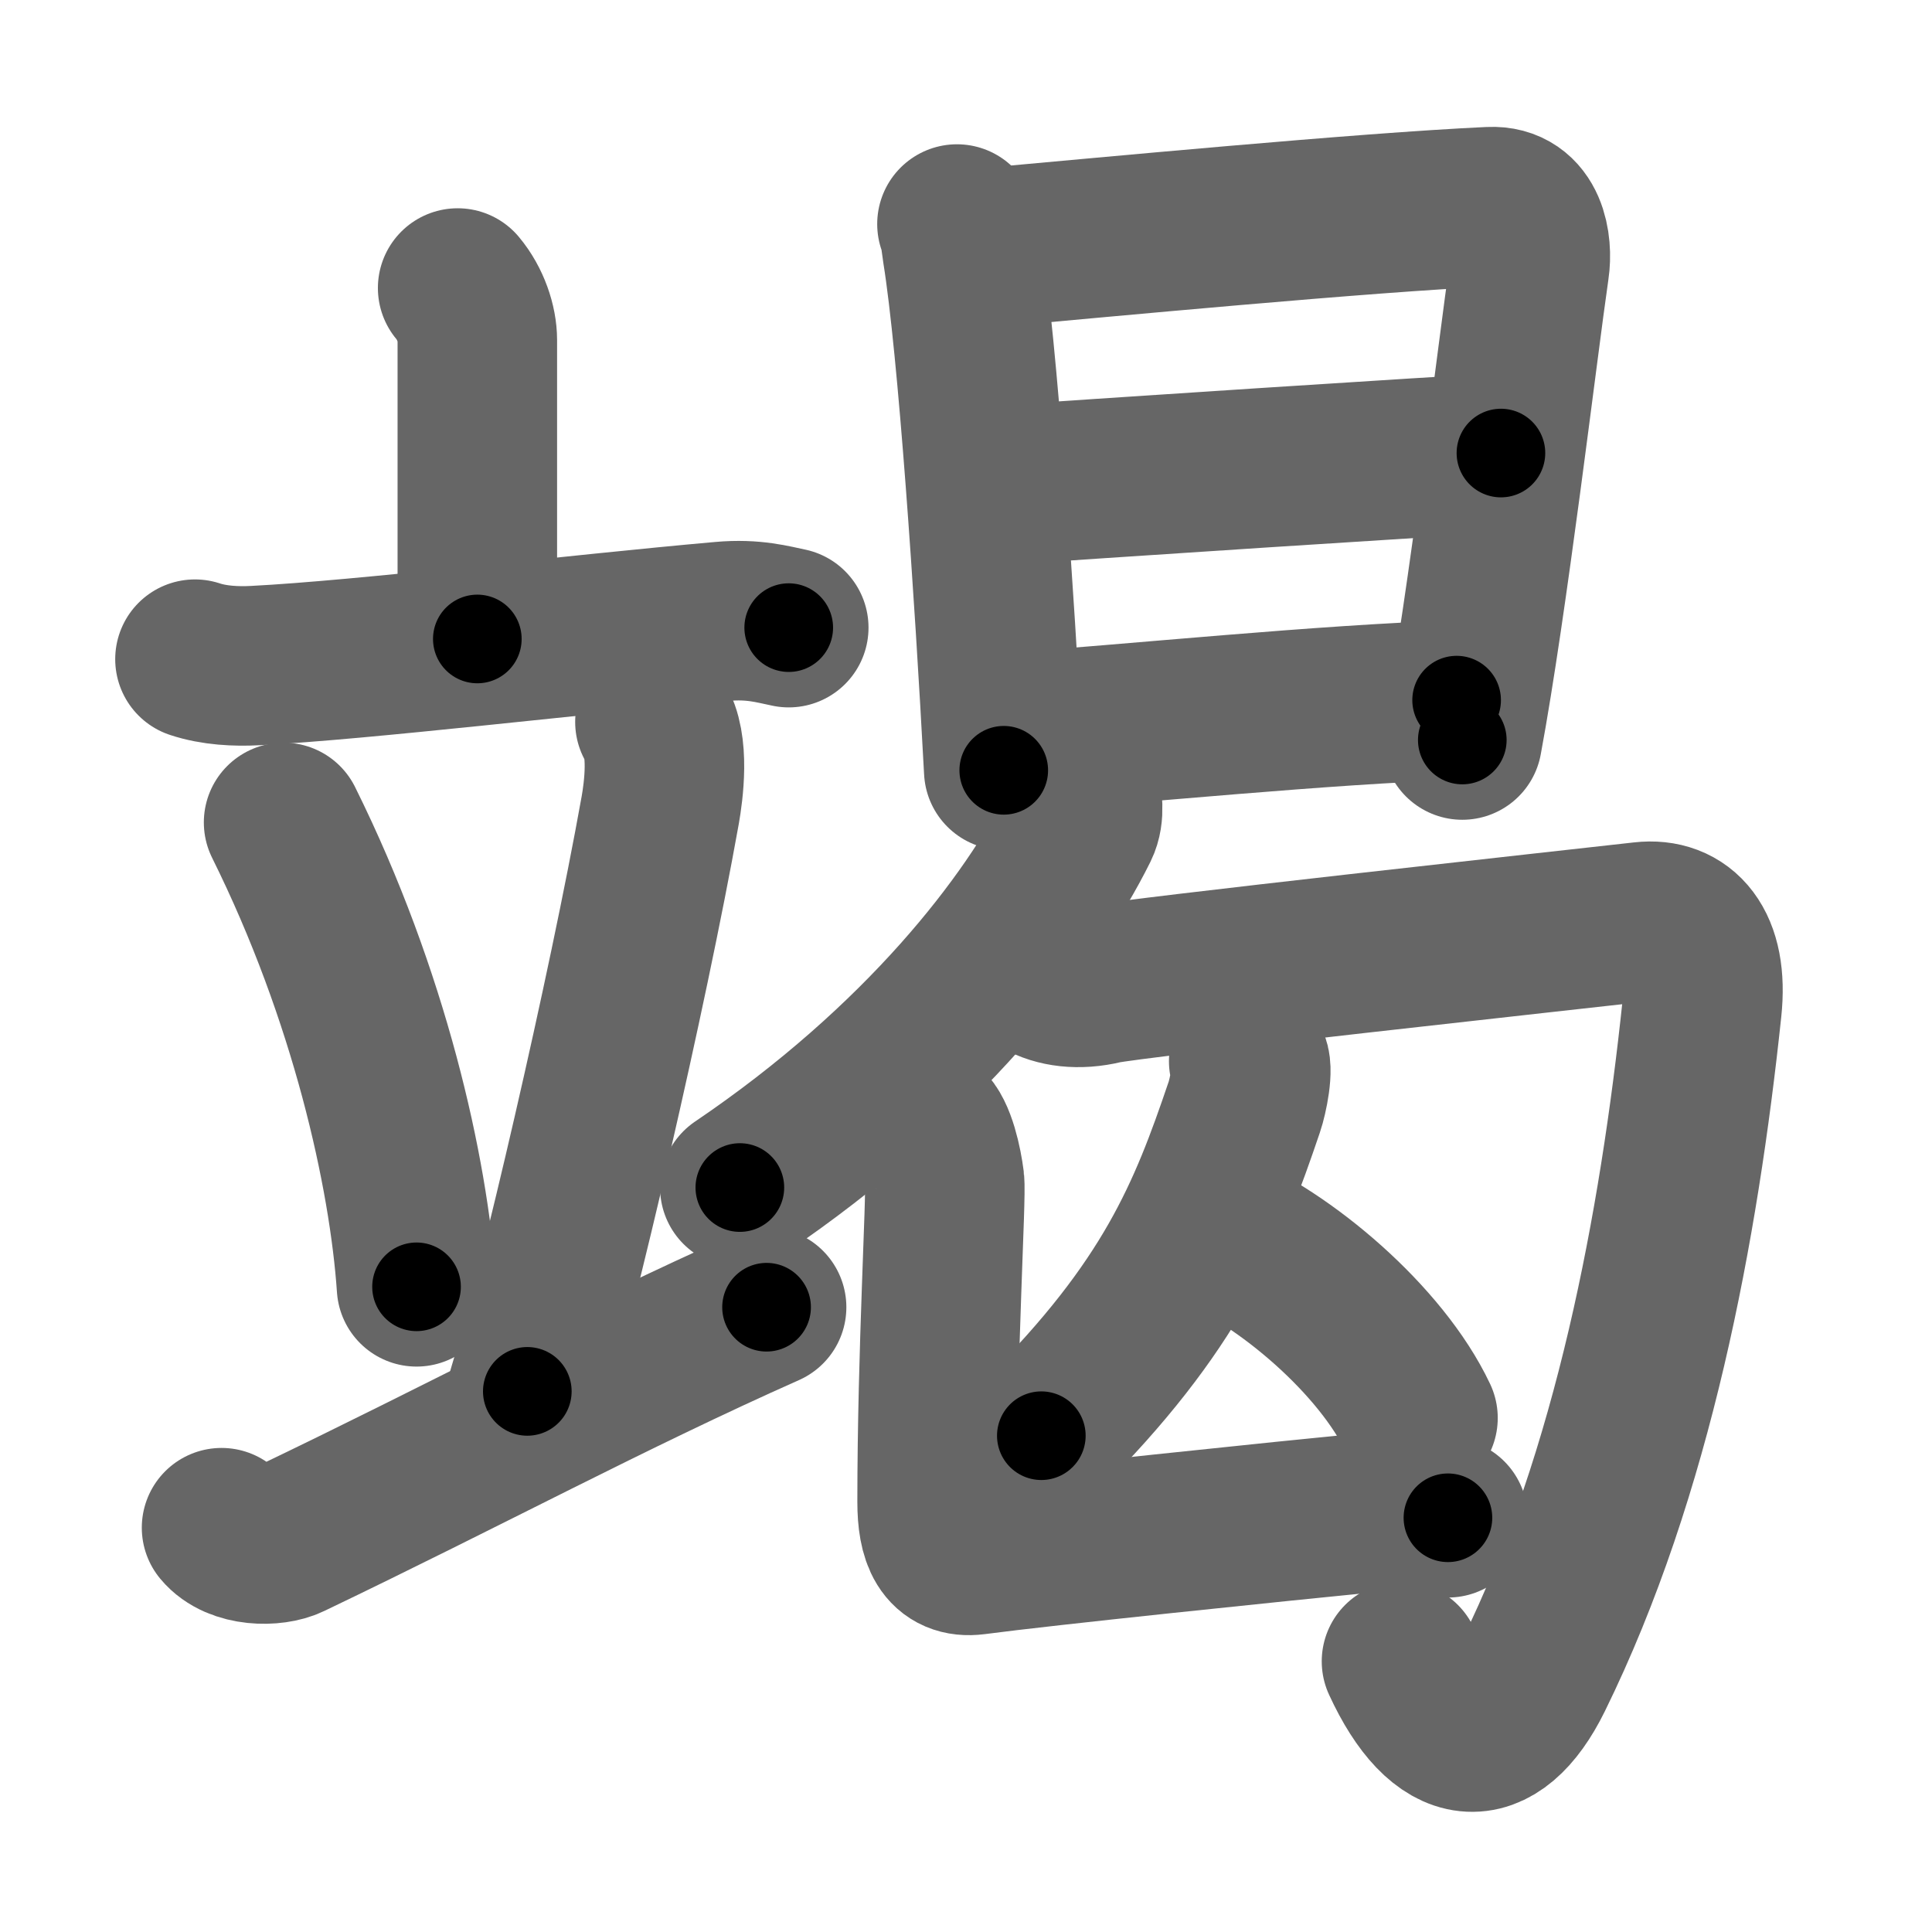 <svg xmlns="http://www.w3.org/2000/svg" width="109" height="109" viewBox="0 0 109 109" id="7aed"><g fill="none" stroke="#666" stroke-width="9" stroke-linecap="round" stroke-linejoin="round"><g><g><g><path d="M25.82,16.25c0.73,0.87,1.11,2.03,1.11,2.94c0,2.06,0,11.28,0,16.86" /><path d="M11,37.19c1.08,0.36,2.33,0.42,3.41,0.36c6.07-0.31,18.08-1.76,26.33-2.49c1.79-0.16,2.87,0.17,3.76,0.35" /></g><g><path d="M16,46.4c4.85,9.77,7.06,19.76,7.5,26.2" /><path d="M36.95,40.73c0.85,1.28,0.48,3.95,0.3,4.97c-1.88,10.5-5.82,27.35-7.5,32.8" /><path d="M12.5,86.19c0.91,1.1,2.95,1.08,3.85,0.64c9.94-4.76,18.08-9.16,26.9-13.08" /></g></g><g><g><path d="M53.99,12.64c0.19,0.52,0.2,0.89,0.3,1.55c0.87,5.43,1.8,19.14,2.34,29.27" /><path d="M54.8,14.06c7.74-0.7,22.13-2.07,29.27-2.4c2.12-0.1,2.41,2.2,2.22,3.46c-0.67,4.62-2.36,18.94-3.79,26.63" /><path d="M56.1,27.41c4.43-0.33,26.34-1.76,28.58-1.85" /><path d="M56.61,41.36c7.47-0.53,18.07-1.62,25.57-1.86" /></g><g><g><g><path d="M60.98,44.5c0.05,0.53,0.25,1.4-0.11,2.13c-2.7,5.44-8.84,13.41-19.13,20.37" /></g><path d="M58.72,55.19c0.89,0.51,2.13,0.68,3.54,0.34c1.42-0.34,26.89-3.13,30.42-3.53c2.19-0.25,3.72,1.34,3.34,4.9c-1.3,12.3-3.87,26.18-9.52,37.67c-2.19,4.45-5.11,4.2-7.43-0.84" /></g><g><path d="M70.45,59.87c0.3,0.32-0.04,1.98-0.25,2.59C68.14,68.54,66.1,73.67,58.75,81" /><path d="M68.25,69.25C72.5,70.99,77.93,75.62,80,80" /></g><path d="M52.21,63.51c0.6,0.48,0.96,2.16,1.08,3.12c0.11,0.87-0.42,9.58-0.42,18.1c0,1.96,0.49,3.21,2.13,3c3.84-0.51,16.62-1.84,23.33-2.5c1.46-0.14,2.64,0.4,3.36,0.4" /></g></g></g></g><g fill="none" stroke="#000" stroke-width="5" stroke-linecap="round" stroke-linejoin="round"><g><g><g><path d="M25.82,16.25c0.73,0.87,1.11,2.03,1.11,2.94c0,2.06,0,11.28,0,16.86" stroke-dasharray="20.06" stroke-dashoffset="20.06"><animate id="0" attributeName="stroke-dashoffset" values="20.06;0" dur="0.2s" fill="freeze" begin="0s;7aed.click" /></path><path d="M11,37.19c1.08,0.36,2.33,0.42,3.41,0.36c6.07-0.31,18.08-1.76,26.33-2.49c1.79-0.16,2.87,0.17,3.76,0.35" stroke-dasharray="33.69" stroke-dashoffset="33.69"><animate attributeName="stroke-dashoffset" values="33.69" fill="freeze" begin="7aed.click" /><animate id="1" attributeName="stroke-dashoffset" values="33.69;0" dur="0.34s" fill="freeze" begin="0.end" /></path></g><g><path d="M16,46.4c4.85,9.77,7.06,19.76,7.5,26.2" stroke-dasharray="27.41" stroke-dashoffset="27.41"><animate attributeName="stroke-dashoffset" values="27.41" fill="freeze" begin="7aed.click" /><animate id="2" attributeName="stroke-dashoffset" values="27.41;0" dur="0.27s" fill="freeze" begin="1.end" /></path><path d="M36.95,40.73c0.85,1.28,0.48,3.95,0.3,4.97c-1.88,10.5-5.82,27.35-7.5,32.8" stroke-dasharray="38.73" stroke-dashoffset="38.73"><animate attributeName="stroke-dashoffset" values="38.73" fill="freeze" begin="7aed.click" /><animate id="3" attributeName="stroke-dashoffset" values="38.73;0" dur="0.39s" fill="freeze" begin="2.end" /></path><path d="M12.5,86.19c0.91,1.1,2.95,1.08,3.85,0.64c9.94-4.76,18.08-9.16,26.9-13.08" stroke-dasharray="34.05" stroke-dashoffset="34.05"><animate attributeName="stroke-dashoffset" values="34.05" fill="freeze" begin="7aed.click" /><animate id="4" attributeName="stroke-dashoffset" values="34.05;0" dur="0.34s" fill="freeze" begin="3.end" /></path></g></g><g><g><path d="M53.99,12.64c0.19,0.52,0.2,0.89,0.3,1.55c0.87,5.43,1.8,19.14,2.34,29.27" stroke-dasharray="30.95" stroke-dashoffset="30.95"><animate attributeName="stroke-dashoffset" values="30.95" fill="freeze" begin="7aed.click" /><animate id="5" attributeName="stroke-dashoffset" values="30.95;0" dur="0.31s" fill="freeze" begin="4.end" /></path><path d="M54.8,14.06c7.74-0.7,22.13-2.07,29.27-2.4c2.12-0.1,2.41,2.2,2.22,3.46c-0.67,4.62-2.36,18.94-3.79,26.63" stroke-dasharray="61.04" stroke-dashoffset="61.04"><animate attributeName="stroke-dashoffset" values="61.04" fill="freeze" begin="7aed.click" /><animate id="6" attributeName="stroke-dashoffset" values="61.04;0" dur="0.46s" fill="freeze" begin="5.end" /></path><path d="M56.1,27.41c4.43-0.33,26.34-1.76,28.58-1.85" stroke-dasharray="28.64" stroke-dashoffset="28.64"><animate attributeName="stroke-dashoffset" values="28.64" fill="freeze" begin="7aed.click" /><animate id="7" attributeName="stroke-dashoffset" values="28.64;0" dur="0.29s" fill="freeze" begin="6.end" /></path><path d="M56.61,41.36c7.47-0.53,18.07-1.62,25.57-1.86" stroke-dasharray="25.64" stroke-dashoffset="25.64"><animate attributeName="stroke-dashoffset" values="25.64" fill="freeze" begin="7aed.click" /><animate id="8" attributeName="stroke-dashoffset" values="25.64;0" dur="0.26s" fill="freeze" begin="7.end" /></path></g><g><g><g><path d="M60.98,44.5c0.05,0.53,0.25,1.4-0.11,2.13c-2.7,5.44-8.84,13.41-19.13,20.37" stroke-dasharray="30.39" stroke-dashoffset="30.39"><animate attributeName="stroke-dashoffset" values="30.39" fill="freeze" begin="7aed.click" /><animate id="9" attributeName="stroke-dashoffset" values="30.39;0" dur="0.3s" fill="freeze" begin="8.end" /></path></g><path d="M58.72,55.19c0.89,0.51,2.13,0.68,3.54,0.34c1.42-0.34,26.89-3.13,30.42-3.53c2.19-0.25,3.72,1.34,3.34,4.9c-1.3,12.3-3.87,26.18-9.52,37.67c-2.19,4.45-5.11,4.2-7.43-0.84" stroke-dasharray="91.14" stroke-dashoffset="91.14"><animate attributeName="stroke-dashoffset" values="91.14" fill="freeze" begin="7aed.click" /><animate id="10" attributeName="stroke-dashoffset" values="91.14;0" dur="0.69s" fill="freeze" begin="9.end" /></path></g><g><path d="M70.45,59.87c0.3,0.32-0.04,1.98-0.25,2.59C68.14,68.54,66.1,73.67,58.75,81" stroke-dasharray="24.69" stroke-dashoffset="24.69"><animate attributeName="stroke-dashoffset" values="24.69" fill="freeze" begin="7aed.click" /><animate id="11" attributeName="stroke-dashoffset" values="24.69;0" dur="0.25s" fill="freeze" begin="10.end" /></path><path d="M68.25,69.25C72.5,70.99,77.93,75.62,80,80" stroke-dasharray="16.22" stroke-dashoffset="16.22"><animate attributeName="stroke-dashoffset" values="16.22" fill="freeze" begin="7aed.click" /><animate id="12" attributeName="stroke-dashoffset" values="16.22;0" dur="0.16s" fill="freeze" begin="11.end" /></path></g><path d="M52.21,63.51c0.6,0.48,0.96,2.16,1.08,3.12c0.11,0.87-0.42,9.58-0.42,18.1c0,1.96,0.49,3.21,2.13,3c3.84-0.51,16.62-1.84,23.33-2.5c1.46-0.14,2.64,0.4,3.36,0.4" stroke-dasharray="52.64" stroke-dashoffset="52.64"><animate attributeName="stroke-dashoffset" values="52.64" fill="freeze" begin="7aed.click" /><animate id="13" attributeName="stroke-dashoffset" values="52.64;0" dur="0.53s" fill="freeze" begin="12.end" /></path></g></g></g></g></svg>